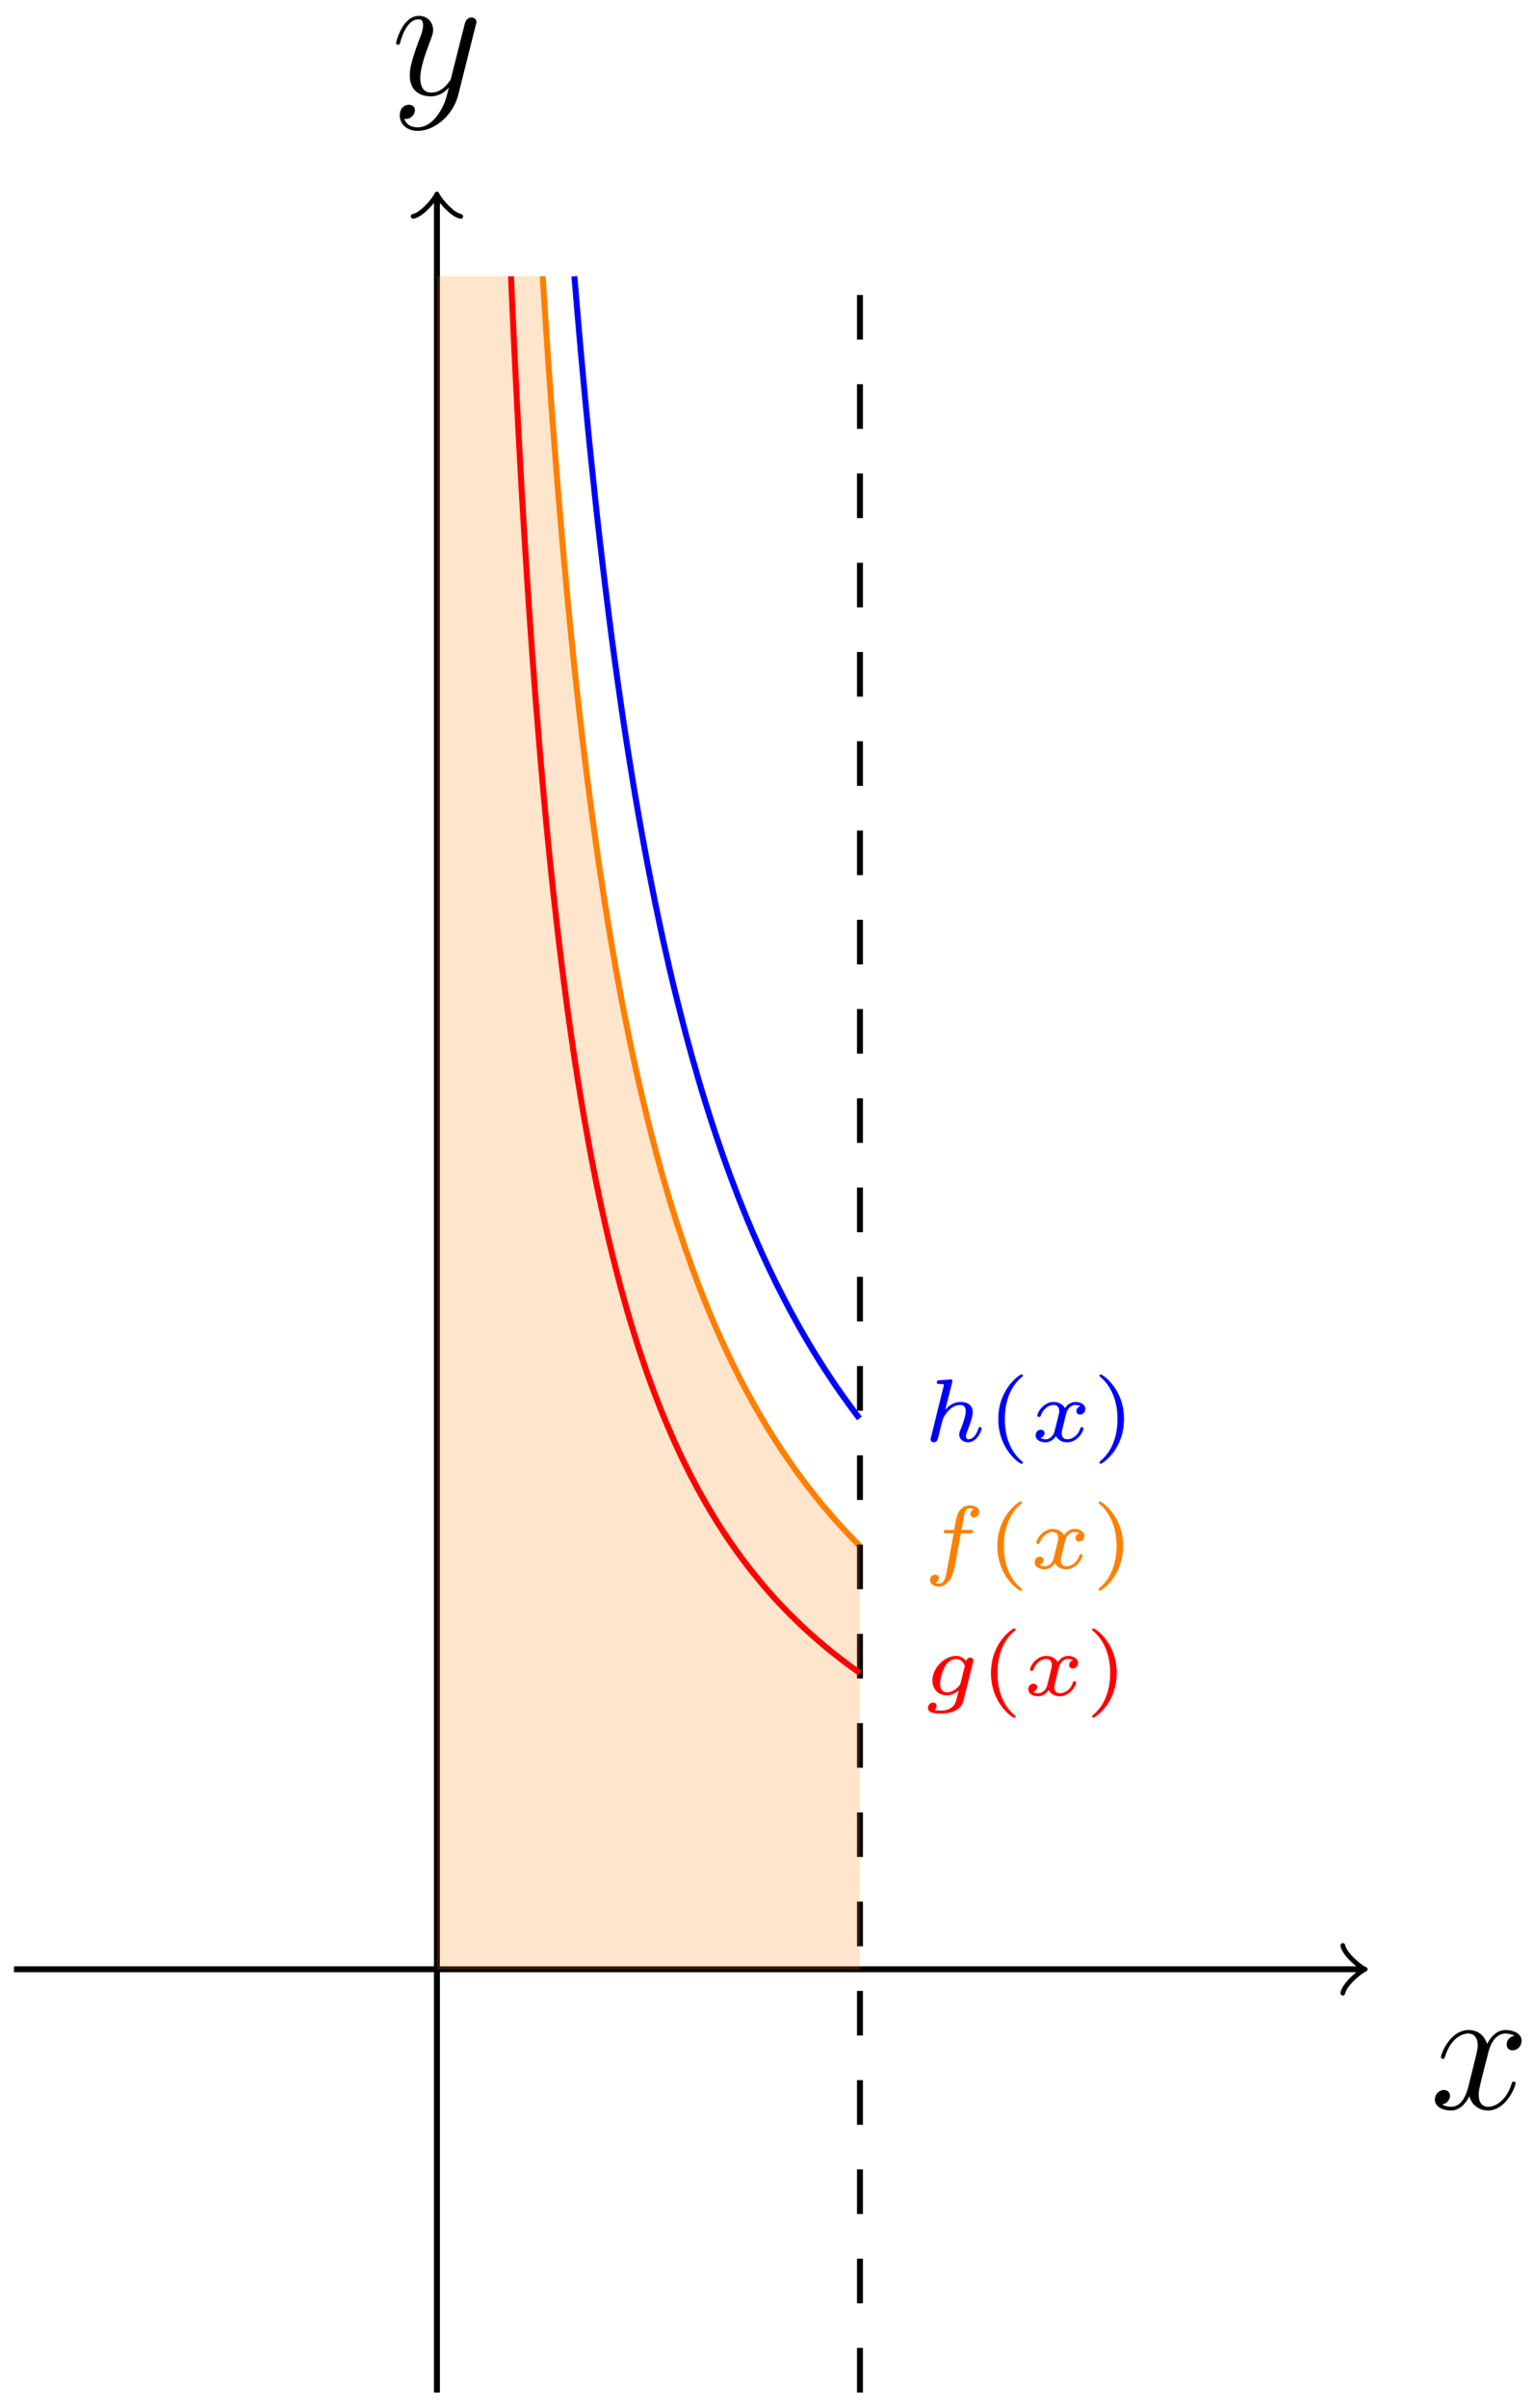 <?xml version="1.0" encoding="UTF-8"?>
<svg xmlns="http://www.w3.org/2000/svg" xmlns:xlink="http://www.w3.org/1999/xlink" width="102.8pt" height="161.263pt" viewBox="0 0 102.8 161.263" version="1.1">
<defs>
<g>
<symbol overflow="visible" id="glyph0-0">
<path style="stroke:none;" d=""/>
</symbol>
<symbol overflow="visible" id="glyph0-1">
<path style="stroke:none;" d="M 5.672 -4.875 C 5.281 -4.812 5.141 -4.516 5.141 -4.297 C 5.141 -4 5.359 -3.906 5.531 -3.906 C 5.891 -3.906 6.141 -4.219 6.141 -4.547 C 6.141 -5.047 5.562 -5.266 5.062 -5.266 C 4.344 -5.266 3.938 -4.547 3.828 -4.328 C 3.547 -5.219 2.812 -5.266 2.594 -5.266 C 1.375 -5.266 0.734 -3.703 0.734 -3.438 C 0.734 -3.391 0.781 -3.328 0.859 -3.328 C 0.953 -3.328 0.984 -3.406 1 -3.453 C 1.406 -4.781 2.219 -5.031 2.562 -5.031 C 3.094 -5.031 3.203 -4.531 3.203 -4.25 C 3.203 -3.984 3.125 -3.703 2.984 -3.125 L 2.578 -1.5 C 2.406 -0.781 2.062 -0.125 1.422 -0.125 C 1.359 -0.125 1.062 -0.125 0.812 -0.281 C 1.25 -0.359 1.344 -0.719 1.344 -0.859 C 1.344 -1.094 1.156 -1.25 0.938 -1.25 C 0.641 -1.25 0.328 -0.984 0.328 -0.609 C 0.328 -0.109 0.891 0.125 1.406 0.125 C 1.984 0.125 2.391 -0.328 2.641 -0.828 C 2.828 -0.125 3.438 0.125 3.875 0.125 C 5.094 0.125 5.734 -1.453 5.734 -1.703 C 5.734 -1.766 5.688 -1.812 5.625 -1.812 C 5.516 -1.812 5.5 -1.75 5.469 -1.656 C 5.141 -0.609 4.453 -0.125 3.906 -0.125 C 3.484 -0.125 3.266 -0.438 3.266 -0.922 C 3.266 -1.188 3.312 -1.375 3.5 -2.156 L 3.922 -3.797 C 4.094 -4.5 4.5 -5.031 5.062 -5.031 C 5.078 -5.031 5.422 -5.031 5.672 -4.875 Z M 5.672 -4.875 "/>
</symbol>
<symbol overflow="visible" id="glyph0-2">
<path style="stroke:none;" d="M 3.141 1.344 C 2.828 1.797 2.359 2.203 1.766 2.203 C 1.625 2.203 1.047 2.172 0.875 1.625 C 0.906 1.641 0.969 1.641 0.984 1.641 C 1.344 1.641 1.594 1.328 1.594 1.047 C 1.594 0.781 1.359 0.688 1.188 0.688 C 0.984 0.688 0.578 0.828 0.578 1.406 C 0.578 2.016 1.094 2.438 1.766 2.438 C 2.969 2.438 4.172 1.344 4.5 0.016 L 5.672 -4.656 C 5.688 -4.703 5.719 -4.781 5.719 -4.859 C 5.719 -5.031 5.562 -5.156 5.391 -5.156 C 5.281 -5.156 5.031 -5.109 4.938 -4.75 L 4.047 -1.234 C 4 -1.016 4 -0.984 3.891 -0.859 C 3.656 -0.531 3.266 -0.125 2.688 -0.125 C 2.016 -0.125 1.953 -0.781 1.953 -1.094 C 1.953 -1.781 2.281 -2.703 2.609 -3.562 C 2.734 -3.906 2.812 -4.078 2.812 -4.312 C 2.812 -4.812 2.453 -5.266 1.859 -5.266 C 0.766 -5.266 0.328 -3.531 0.328 -3.438 C 0.328 -3.391 0.375 -3.328 0.453 -3.328 C 0.562 -3.328 0.578 -3.375 0.625 -3.547 C 0.906 -4.547 1.359 -5.031 1.828 -5.031 C 1.938 -5.031 2.141 -5.031 2.141 -4.641 C 2.141 -4.328 2.016 -3.984 1.828 -3.531 C 1.25 -1.953 1.25 -1.562 1.25 -1.281 C 1.25 -0.141 2.062 0.125 2.656 0.125 C 3 0.125 3.438 0.016 3.844 -0.438 L 3.859 -0.422 C 3.688 0.281 3.562 0.75 3.141 1.344 Z M 3.141 1.344 "/>
</symbol>
<symbol overflow="visible" id="glyph1-0">
<path style="stroke:none;" d=""/>
</symbol>
<symbol overflow="visible" id="glyph1-1">
<path style="stroke:none;" d="M 2.578 -2.344 L 3.188 -2.344 C 3.312 -2.344 3.391 -2.344 3.391 -2.484 C 3.391 -2.578 3.312 -2.578 3.203 -2.578 L 2.625 -2.578 C 2.797 -3.562 2.797 -3.578 2.828 -3.688 C 2.859 -3.812 2.859 -3.859 2.953 -3.938 C 3.031 -3.984 3.078 -4.016 3.172 -4.016 C 3.266 -4.016 3.359 -4 3.453 -3.969 C 3.328 -3.906 3.219 -3.781 3.219 -3.641 C 3.219 -3.516 3.328 -3.406 3.469 -3.406 C 3.625 -3.406 3.812 -3.547 3.812 -3.781 C 3.812 -4.109 3.438 -4.219 3.172 -4.219 C 2.906 -4.219 2.5 -4.094 2.312 -3.484 C 2.266 -3.344 2.25 -3.219 2.203 -3 C 2.172 -2.828 2.172 -2.75 2.125 -2.578 L 1.641 -2.578 C 1.516 -2.578 1.438 -2.578 1.438 -2.422 C 1.438 -2.344 1.516 -2.344 1.625 -2.344 L 2.094 -2.344 C 1.859 -1 1.766 -0.531 1.75 -0.438 C 1.562 0.594 1.531 0.656 1.484 0.766 C 1.391 0.906 1.297 1.016 1.141 1.016 C 1.109 1.016 0.969 1.016 0.875 0.969 C 1 0.922 1.109 0.797 1.109 0.641 C 1.109 0.516 1 0.422 0.859 0.422 C 0.703 0.422 0.516 0.547 0.516 0.781 C 0.516 1.125 0.891 1.219 1.141 1.219 C 1.469 1.219 1.703 0.953 1.812 0.812 C 2.078 0.469 2.203 -0.25 2.203 -0.297 Z M 2.578 -2.344 "/>
</symbol>
<symbol overflow="visible" id="glyph1-2">
<path style="stroke:none;" d="M 3.375 -2.359 C 3.156 -2.297 3.109 -2.125 3.109 -2.031 C 3.109 -1.844 3.266 -1.797 3.344 -1.797 C 3.531 -1.797 3.703 -1.938 3.703 -2.172 C 3.703 -2.5 3.344 -2.641 3.047 -2.641 C 2.641 -2.641 2.406 -2.328 2.344 -2.219 C 2.266 -2.375 2.031 -2.641 1.578 -2.641 C 0.891 -2.641 0.484 -1.922 0.484 -1.719 C 0.484 -1.688 0.516 -1.641 0.594 -1.641 C 0.688 -1.641 0.703 -1.672 0.719 -1.719 C 0.875 -2.203 1.281 -2.438 1.562 -2.438 C 1.859 -2.438 1.953 -2.25 1.953 -2.047 C 1.953 -1.984 1.953 -1.922 1.906 -1.734 C 1.766 -1.188 1.641 -0.641 1.609 -0.562 C 1.516 -0.344 1.297 -0.141 1.047 -0.141 C 1.016 -0.141 0.844 -0.141 0.703 -0.234 C 0.938 -0.312 0.969 -0.5 0.969 -0.547 C 0.969 -0.703 0.844 -0.781 0.719 -0.781 C 0.562 -0.781 0.375 -0.656 0.375 -0.406 C 0.375 -0.062 0.75 0.062 1.031 0.062 C 1.375 0.062 1.625 -0.172 1.734 -0.359 C 1.859 -0.109 2.141 0.062 2.484 0.062 C 3.188 0.062 3.578 -0.672 3.578 -0.859 C 3.578 -0.875 3.578 -0.953 3.469 -0.953 C 3.391 -0.953 3.375 -0.906 3.359 -0.844 C 3.188 -0.328 2.766 -0.141 2.5 -0.141 C 2.281 -0.141 2.125 -0.266 2.125 -0.516 C 2.125 -0.641 2.141 -0.766 2.203 -0.969 L 2.391 -1.75 C 2.453 -1.984 2.484 -2.094 2.609 -2.234 C 2.688 -2.328 2.844 -2.438 3.031 -2.438 C 3.062 -2.438 3.234 -2.438 3.375 -2.359 Z M 3.375 -2.359 "/>
</symbol>
<symbol overflow="visible" id="glyph1-3">
<path style="stroke:none;" d="M 2 -3.969 C 2 -4 2.016 -4.031 2.016 -4.062 C 2.016 -4.156 1.891 -4.156 1.812 -4.141 L 1.156 -4.094 C 1.047 -4.094 0.969 -4.078 0.969 -3.938 C 0.969 -3.844 1.047 -3.844 1.141 -3.844 C 1.312 -3.844 1.359 -3.844 1.438 -3.812 C 1.438 -3.734 1.438 -3.719 1.406 -3.625 L 0.578 -0.281 C 0.547 -0.188 0.547 -0.156 0.547 -0.141 C 0.547 0 0.672 0.062 0.766 0.062 C 0.812 0.062 0.922 0.031 1 -0.078 C 1.016 -0.125 1.078 -0.312 1.109 -0.438 C 1.141 -0.562 1.203 -0.828 1.234 -0.984 C 1.281 -1.141 1.312 -1.25 1.344 -1.375 C 1.359 -1.469 1.391 -1.578 1.562 -1.828 C 1.766 -2.109 2.078 -2.438 2.531 -2.438 C 2.906 -2.438 2.906 -2.125 2.906 -2.016 C 2.906 -1.672 2.656 -1.031 2.547 -0.766 C 2.5 -0.656 2.469 -0.562 2.469 -0.453 C 2.469 -0.156 2.734 0.062 3.062 0.062 C 3.672 0.062 3.969 -0.734 3.969 -0.859 C 3.969 -0.875 3.969 -0.953 3.859 -0.953 C 3.781 -0.953 3.766 -0.922 3.734 -0.797 C 3.641 -0.484 3.391 -0.141 3.094 -0.141 C 2.969 -0.141 2.922 -0.234 2.922 -0.359 C 2.922 -0.469 2.969 -0.578 3.016 -0.703 C 3.109 -0.938 3.375 -1.609 3.375 -1.938 C 3.375 -2.422 3.047 -2.641 2.562 -2.641 C 2.078 -2.641 1.766 -2.375 1.531 -2.109 Z M 2 -3.969 "/>
</symbol>
<symbol overflow="visible" id="glyph1-4">
<path style="stroke:none;" d="M 3.391 -2.188 C 3.422 -2.281 3.422 -2.312 3.422 -2.328 C 3.422 -2.453 3.312 -2.531 3.203 -2.531 C 3.109 -2.531 2.969 -2.453 2.922 -2.281 C 2.859 -2.391 2.656 -2.641 2.266 -2.641 C 1.453 -2.641 0.672 -1.812 0.672 -1 C 0.672 -0.406 1.078 0 1.641 0 C 1.953 0 2.234 -0.156 2.438 -0.328 L 2.297 0.219 C 2.234 0.453 2.203 0.625 1.953 0.812 C 1.672 1.016 1.438 1.016 1.25 1.016 C 1 1.016 0.922 1.016 0.797 0.984 C 0.938 0.906 0.953 0.766 0.953 0.719 C 0.953 0.516 0.797 0.484 0.719 0.484 C 0.531 0.484 0.375 0.641 0.375 0.844 C 0.375 1.219 0.938 1.219 1.266 1.219 C 2.047 1.219 2.609 0.922 2.75 0.375 Z M 2.562 -0.828 C 2.531 -0.734 2.531 -0.719 2.453 -0.625 C 2.234 -0.375 1.938 -0.203 1.656 -0.203 C 1.438 -0.203 1.188 -0.328 1.188 -0.781 C 1.188 -1.047 1.328 -1.641 1.516 -1.938 C 1.734 -2.297 2.031 -2.438 2.266 -2.438 C 2.703 -2.438 2.844 -2 2.844 -1.938 C 2.844 -1.906 2.828 -1.875 2.812 -1.844 Z M 2.562 -0.828 "/>
</symbol>
<symbol overflow="visible" id="glyph2-0">
<path style="stroke:none;" d=""/>
</symbol>
<symbol overflow="visible" id="glyph2-1">
<path style="stroke:none;" d="M 2.375 1.359 C 1.719 0.844 1.188 -0.094 1.188 -1.5 C 1.188 -2.875 1.719 -3.844 2.375 -4.344 C 2.375 -4.344 2.406 -4.375 2.406 -4.406 C 2.406 -4.438 2.375 -4.484 2.297 -4.484 C 2.203 -4.484 0.75 -3.547 0.75 -1.5 C 0.75 0.547 2.188 1.5 2.297 1.5 C 2.375 1.5 2.406 1.453 2.406 1.406 C 2.406 1.375 2.375 1.359 2.375 1.359 Z M 2.375 1.359 "/>
</symbol>
<symbol overflow="visible" id="glyph2-2">
<path style="stroke:none;" d="M 2.125 -1.5 C 2.125 -3.547 0.688 -4.484 0.562 -4.484 C 0.5 -4.484 0.484 -4.438 0.484 -4.406 C 0.484 -4.375 0.484 -4.359 0.594 -4.266 C 1.125 -3.812 1.688 -2.922 1.688 -1.5 C 1.688 -0.234 1.25 0.719 0.562 1.297 C 0.484 1.375 0.484 1.375 0.484 1.406 C 0.484 1.438 0.5 1.5 0.562 1.5 C 0.672 1.5 2.125 0.562 2.125 -1.5 Z M 2.125 -1.5 "/>
</symbol>
</g>
</defs>
<g id="surface1">
<path style="fill:none;stroke-width:0.399;stroke-linecap:butt;stroke-linejoin:miter;stroke:rgb(0%,0%,0%);stroke-opacity:1;stroke-miterlimit:10;" d="M -28.347 0.002 L 61.907 0.002 " transform="matrix(1,0,0,-1,29.281,131.892)"/>
<path style="fill:none;stroke-width:0.319;stroke-linecap:round;stroke-linejoin:round;stroke:rgb(0%,0%,0%);stroke-opacity:1;stroke-miterlimit:10;" d="M -1.197 1.595 C -1.096 0.998 0.002 0.099 0.299 0.002 C 0.002 -0.1 -1.096 -0.995 -1.197 -1.592 " transform="matrix(1,0,0,-1,91.186,131.892)"/>
<g style="fill:rgb(0%,0%,0%);fill-opacity:1;">
  <use xlink:href="#glyph0-1" x="95.828" y="141.223"/>
</g>
<path style="fill:none;stroke-width:0.399;stroke-linecap:butt;stroke-linejoin:miter;stroke:rgb(0%,0%,0%);stroke-opacity:1;stroke-miterlimit:10;" d="M 0 -28.346 L 0 118.599 " transform="matrix(1,0,0,-1,29.281,131.892)"/>
<path style="fill:none;stroke-width:0.319;stroke-linecap:round;stroke-linejoin:round;stroke:rgb(0%,0%,0%);stroke-opacity:1;stroke-miterlimit:10;" d="M -1.194 1.593 C -1.097 0.996 0.001 0.101 0.298 -0 C 0.001 -0.098 -1.097 -0.996 -1.194 -1.594 " transform="matrix(0,-1,-1,0,29.281,13.294)"/>
<g style="fill:rgb(0%,0%,0%);fill-opacity:1;">
  <use xlink:href="#glyph0-2" x="26.213" y="6.327"/>
</g>
<path style="fill:none;stroke-width:0.399;stroke-linecap:butt;stroke-linejoin:miter;stroke:rgb(100%,50%,0%);stroke-opacity:1;stroke-miterlimit:10;" d="M 7.086 113.388 L 7.301 110.06 L 7.516 106.916 L 7.731 103.951 L 7.946 101.142 L 8.16 98.482 L 8.375 95.959 L 8.59 93.56 L 8.805 91.279 L 9.016 89.107 L 9.231 87.037 L 9.446 85.06 L 9.66 83.177 L 9.875 81.369 L 10.09 79.638 L 10.305 77.982 L 10.52 76.388 L 10.735 74.861 L 10.949 73.396 L 11.164 71.986 L 11.379 70.627 L 11.59 69.318 L 11.805 68.06 L 12.02 66.845 L 12.235 65.673 L 12.449 64.541 L 12.664 63.447 L 12.879 62.388 L 13.094 61.369 L 13.309 60.38 L 13.524 59.42 L 13.739 58.49 L 13.953 57.591 L 14.168 56.72 L 14.379 55.88 L 14.594 55.06 L 14.809 54.263 L 15.024 53.486 L 15.239 52.732 L 15.453 51.998 L 15.668 51.291 L 15.883 50.595 L 16.098 49.92 L 16.313 49.267 L 16.528 48.627 L 16.742 48.002 L 16.957 47.396 L 17.168 46.802 L 17.383 46.224 L 17.598 45.658 L 17.813 45.111 L 18.028 44.572 L 18.242 44.048 L 18.457 43.537 L 18.672 43.037 L 18.887 42.548 L 19.102 42.068 L 19.317 41.603 L 19.532 41.146 L 19.746 40.697 L 19.957 40.259 L 20.172 39.834 L 20.387 39.412 L 20.602 39.002 L 20.817 38.599 L 21.032 38.209 L 21.246 37.822 L 21.461 37.443 L 21.676 37.072 L 21.891 36.709 L 22.106 36.349 L 22.321 36.002 L 22.535 35.658 L 22.746 35.326 L 22.961 34.994 L 23.176 34.67 L 23.391 34.353 L 23.606 34.041 L 23.821 33.732 L 24.035 33.431 L 24.25 33.134 L 24.465 32.845 L 24.68 32.56 L 24.895 32.279 L 25.11 32.002 L 25.321 31.732 L 25.75 31.201 L 25.965 30.943 L 26.395 30.443 L 26.61 30.197 L 26.824 29.955 L 27.039 29.716 L 27.254 29.482 L 27.469 29.252 L 27.684 29.029 L 27.899 28.802 L 28.11 28.584 L 28.324 28.365 " transform="matrix(1,0,0,-1,29.281,131.892)"/>
<path style="fill:none;stroke-width:0.399;stroke-linecap:butt;stroke-linejoin:miter;stroke:rgb(0%,0%,0%);stroke-opacity:1;stroke-dasharray:2.989,2.989;stroke-miterlimit:10;" d="M 28.348 -28.346 L 28.348 113.388 " transform="matrix(1,0,0,-1,29.281,131.892)"/>
<path style=" stroke:none;fill-rule:nonzero;fill:rgb(100%,50%,0%);fill-opacity:0.2;" d="M 29.281 131.891 L 29.281 18.504 L 36.367 18.504 L 37.254 31.102 L 38.141 41.18 L 39.023 49.426 L 39.91 56.297 L 40.797 62.113 L 41.684 67.098 L 42.57 71.418 L 43.453 75.199 L 44.34 78.527 L 45.227 81.496 L 46.113 84.145 L 46.996 86.535 L 47.883 88.695 L 48.77 90.66 L 49.656 92.449 L 50.543 94.094 L 51.426 95.605 L 52.312 97.004 L 53.199 98.297 L 54.086 99.496 L 54.969 100.613 L 55.855 101.656 L 56.742 102.633 L 57.629 103.547 L 57.629 131.891 Z M 29.281 131.891 "/>
<path style="fill:none;stroke-width:0.399;stroke-linecap:butt;stroke-linejoin:miter;stroke:rgb(100%,50%,0%);stroke-opacity:1;stroke-miterlimit:10;" d="M 28.348 28.345 L 28.348 28.345 " transform="matrix(1,0,0,-1,29.281,131.892)"/>
<g style="fill:rgb(100%,50%,0%);fill-opacity:1;">
  <use xlink:href="#glyph1-1" x="61.812" y="105.04"/>
</g>
<g style="fill:rgb(100%,50%,0%);fill-opacity:1;">
  <use xlink:href="#glyph2-1" x="66.087" y="105.04"/>
</g>
<g style="fill:rgb(100%,50%,0%);fill-opacity:1;">
  <use xlink:href="#glyph1-2" x="68.965" y="105.04"/>
</g>
<g style="fill:rgb(100%,50%,0%);fill-opacity:1;">
  <use xlink:href="#glyph2-2" x="73.137" y="105.04"/>
</g>
<path style="fill:none;stroke-width:0.399;stroke-linecap:butt;stroke-linejoin:miter;stroke:rgb(100%,0%,0%);stroke-opacity:1;stroke-miterlimit:10;" d="M 4.961 113.388 L 5.196 108.236 L 5.434 103.525 L 5.668 99.213 L 5.907 95.248 L 6.141 91.588 L 6.379 88.193 L 6.614 85.045 L 6.852 82.115 L 7.086 79.377 L 7.321 76.818 L 7.559 74.416 L 7.793 72.162 L 8.031 70.041 L 8.266 68.037 L 8.504 66.15 L 8.739 64.361 L 8.977 62.666 L 9.211 61.06 L 9.449 59.533 L 9.684 58.084 L 9.922 56.701 L 10.156 55.384 L 10.391 54.127 L 10.629 52.923 L 10.864 51.771 L 11.102 50.67 L 11.336 49.615 L 11.574 48.599 L 11.809 47.63 L 12.047 46.697 L 12.281 45.798 L 12.52 44.931 L 12.754 44.099 L 12.989 43.298 L 13.227 42.525 L 13.461 41.779 L 13.699 41.06 L 13.934 40.361 L 14.172 39.689 L 14.406 39.041 L 14.645 38.416 L 14.879 37.802 L 15.117 37.213 L 15.352 36.642 L 15.59 36.084 L 15.824 35.548 L 16.059 35.025 L 16.297 34.517 L 16.532 34.025 L 16.77 33.545 L 17.004 33.08 L 17.242 32.627 L 17.477 32.185 L 17.715 31.755 L 17.949 31.338 L 18.188 30.931 L 18.422 30.533 L 18.657 30.146 L 18.895 29.771 L 19.129 29.404 L 19.367 29.045 L 19.602 28.693 L 19.84 28.353 L 20.074 28.021 L 20.313 27.693 L 20.547 27.373 L 20.785 27.064 L 21.02 26.759 L 21.258 26.463 L 21.727 25.884 L 21.965 25.607 L 22.199 25.338 L 22.438 25.068 L 22.672 24.806 L 22.91 24.552 L 23.145 24.302 L 23.383 24.056 L 23.617 23.814 L 23.856 23.58 L 24.09 23.349 L 24.324 23.123 L 24.563 22.9 L 24.797 22.681 L 25.035 22.466 L 25.27 22.259 L 25.508 22.052 L 25.742 21.849 L 25.981 21.65 L 26.215 21.455 L 26.453 21.263 L 26.688 21.076 L 26.926 20.892 L 27.16 20.709 L 27.395 20.529 L 27.633 20.353 L 27.867 20.181 L 28.106 20.013 L 28.34 19.845 " transform="matrix(1,0,0,-1,29.281,131.892)"/>
<path style="fill:none;stroke-width:0.399;stroke-linecap:butt;stroke-linejoin:miter;stroke:rgb(0%,0%,100%);stroke-opacity:1;stroke-miterlimit:10;" d="M 9.211 113.388 L 9.406 111.06 L 9.598 108.838 L 9.793 106.693 L 9.985 104.63 L 10.176 102.646 L 10.371 100.74 L 10.563 98.9 L 10.754 97.123 L 10.949 95.408 L 11.141 93.759 L 11.336 92.162 L 11.528 90.619 L 11.719 89.127 L 11.914 87.685 L 12.106 86.287 L 12.301 84.931 L 12.492 83.619 L 12.684 82.349 L 12.879 81.115 L 13.071 79.92 L 13.262 78.755 L 13.457 77.627 L 13.649 76.529 L 13.844 75.459 L 14.035 74.423 L 14.227 73.423 L 14.422 72.443 L 14.614 71.482 L 14.809 70.556 L 15 69.646 L 15.192 68.763 L 15.387 67.9 L 15.578 67.056 L 15.77 66.24 L 15.965 65.435 L 16.157 64.658 L 16.352 63.896 L 16.543 63.15 L 16.735 62.42 L 16.93 61.709 L 17.121 61.013 L 17.317 60.334 L 17.508 59.666 L 17.699 59.017 L 17.895 58.38 L 18.086 57.759 L 18.278 57.15 L 18.473 56.552 L 18.664 55.966 L 18.86 55.396 L 19.051 54.834 L 19.242 54.287 L 19.438 53.748 L 19.629 53.216 L 19.824 52.701 L 20.016 52.193 L 20.207 51.693 L 20.403 51.205 L 20.594 50.724 L 20.785 50.252 L 20.981 49.791 L 21.172 49.338 L 21.367 48.892 L 21.559 48.455 L 21.75 48.021 L 21.946 47.603 L 22.137 47.185 L 22.332 46.779 L 22.715 45.982 L 22.91 45.595 L 23.102 45.216 L 23.297 44.841 L 23.489 44.474 L 23.68 44.111 L 23.875 43.755 L 24.067 43.404 L 24.258 43.056 L 24.453 42.716 L 24.645 42.384 L 24.84 42.056 L 25.032 41.732 L 25.223 41.412 L 25.418 41.095 L 25.61 40.787 L 25.805 40.482 L 25.996 40.181 L 26.188 39.888 L 26.383 39.591 L 26.766 39.021 L 26.961 38.744 L 27.153 38.47 L 27.348 38.197 L 27.731 37.666 L 27.926 37.408 L 28.117 37.15 L 28.313 36.896 " transform="matrix(1,0,0,-1,29.281,131.892)"/>
<path style="fill:none;stroke-width:0.399;stroke-linecap:butt;stroke-linejoin:miter;stroke:rgb(0%,0%,100%);stroke-opacity:1;stroke-miterlimit:10;" d="M 28.348 36.849 L 28.348 36.849 " transform="matrix(1,0,0,-1,29.281,131.892)"/>
<g style="fill:rgb(0%,0%,100%);fill-opacity:1;">
  <use xlink:href="#glyph1-3" x="61.812" y="96.536"/>
</g>
<g style="fill:rgb(0%,0%,100%);fill-opacity:1;">
  <use xlink:href="#glyph2-1" x="66.149" y="96.536"/>
</g>
<g style="fill:rgb(0%,0%,100%);fill-opacity:1;">
  <use xlink:href="#glyph1-2" x="69.028" y="96.536"/>
</g>
<g style="fill:rgb(0%,0%,100%);fill-opacity:1;">
  <use xlink:href="#glyph2-2" x="73.199" y="96.536"/>
</g>
<path style="fill:none;stroke-width:0.399;stroke-linecap:butt;stroke-linejoin:miter;stroke:rgb(100%,0%,0%);stroke-opacity:1;stroke-miterlimit:10;" d="M 28.348 19.841 L 28.348 19.841 " transform="matrix(1,0,0,-1,29.281,131.892)"/>
<g style="fill:rgb(100%,0%,0%);fill-opacity:1;">
  <use xlink:href="#glyph1-4" x="61.812" y="113.544"/>
</g>
<g style="fill:rgb(100%,0%,0%);fill-opacity:1;">
  <use xlink:href="#glyph2-1" x="65.659" y="113.544"/>
</g>
<g style="fill:rgb(100%,0%,0%);fill-opacity:1;">
  <use xlink:href="#glyph1-2" x="68.537" y="113.544"/>
</g>
<g style="fill:rgb(100%,0%,0%);fill-opacity:1;">
  <use xlink:href="#glyph2-2" x="72.709" y="113.544"/>
</g>
</g>
</svg>
